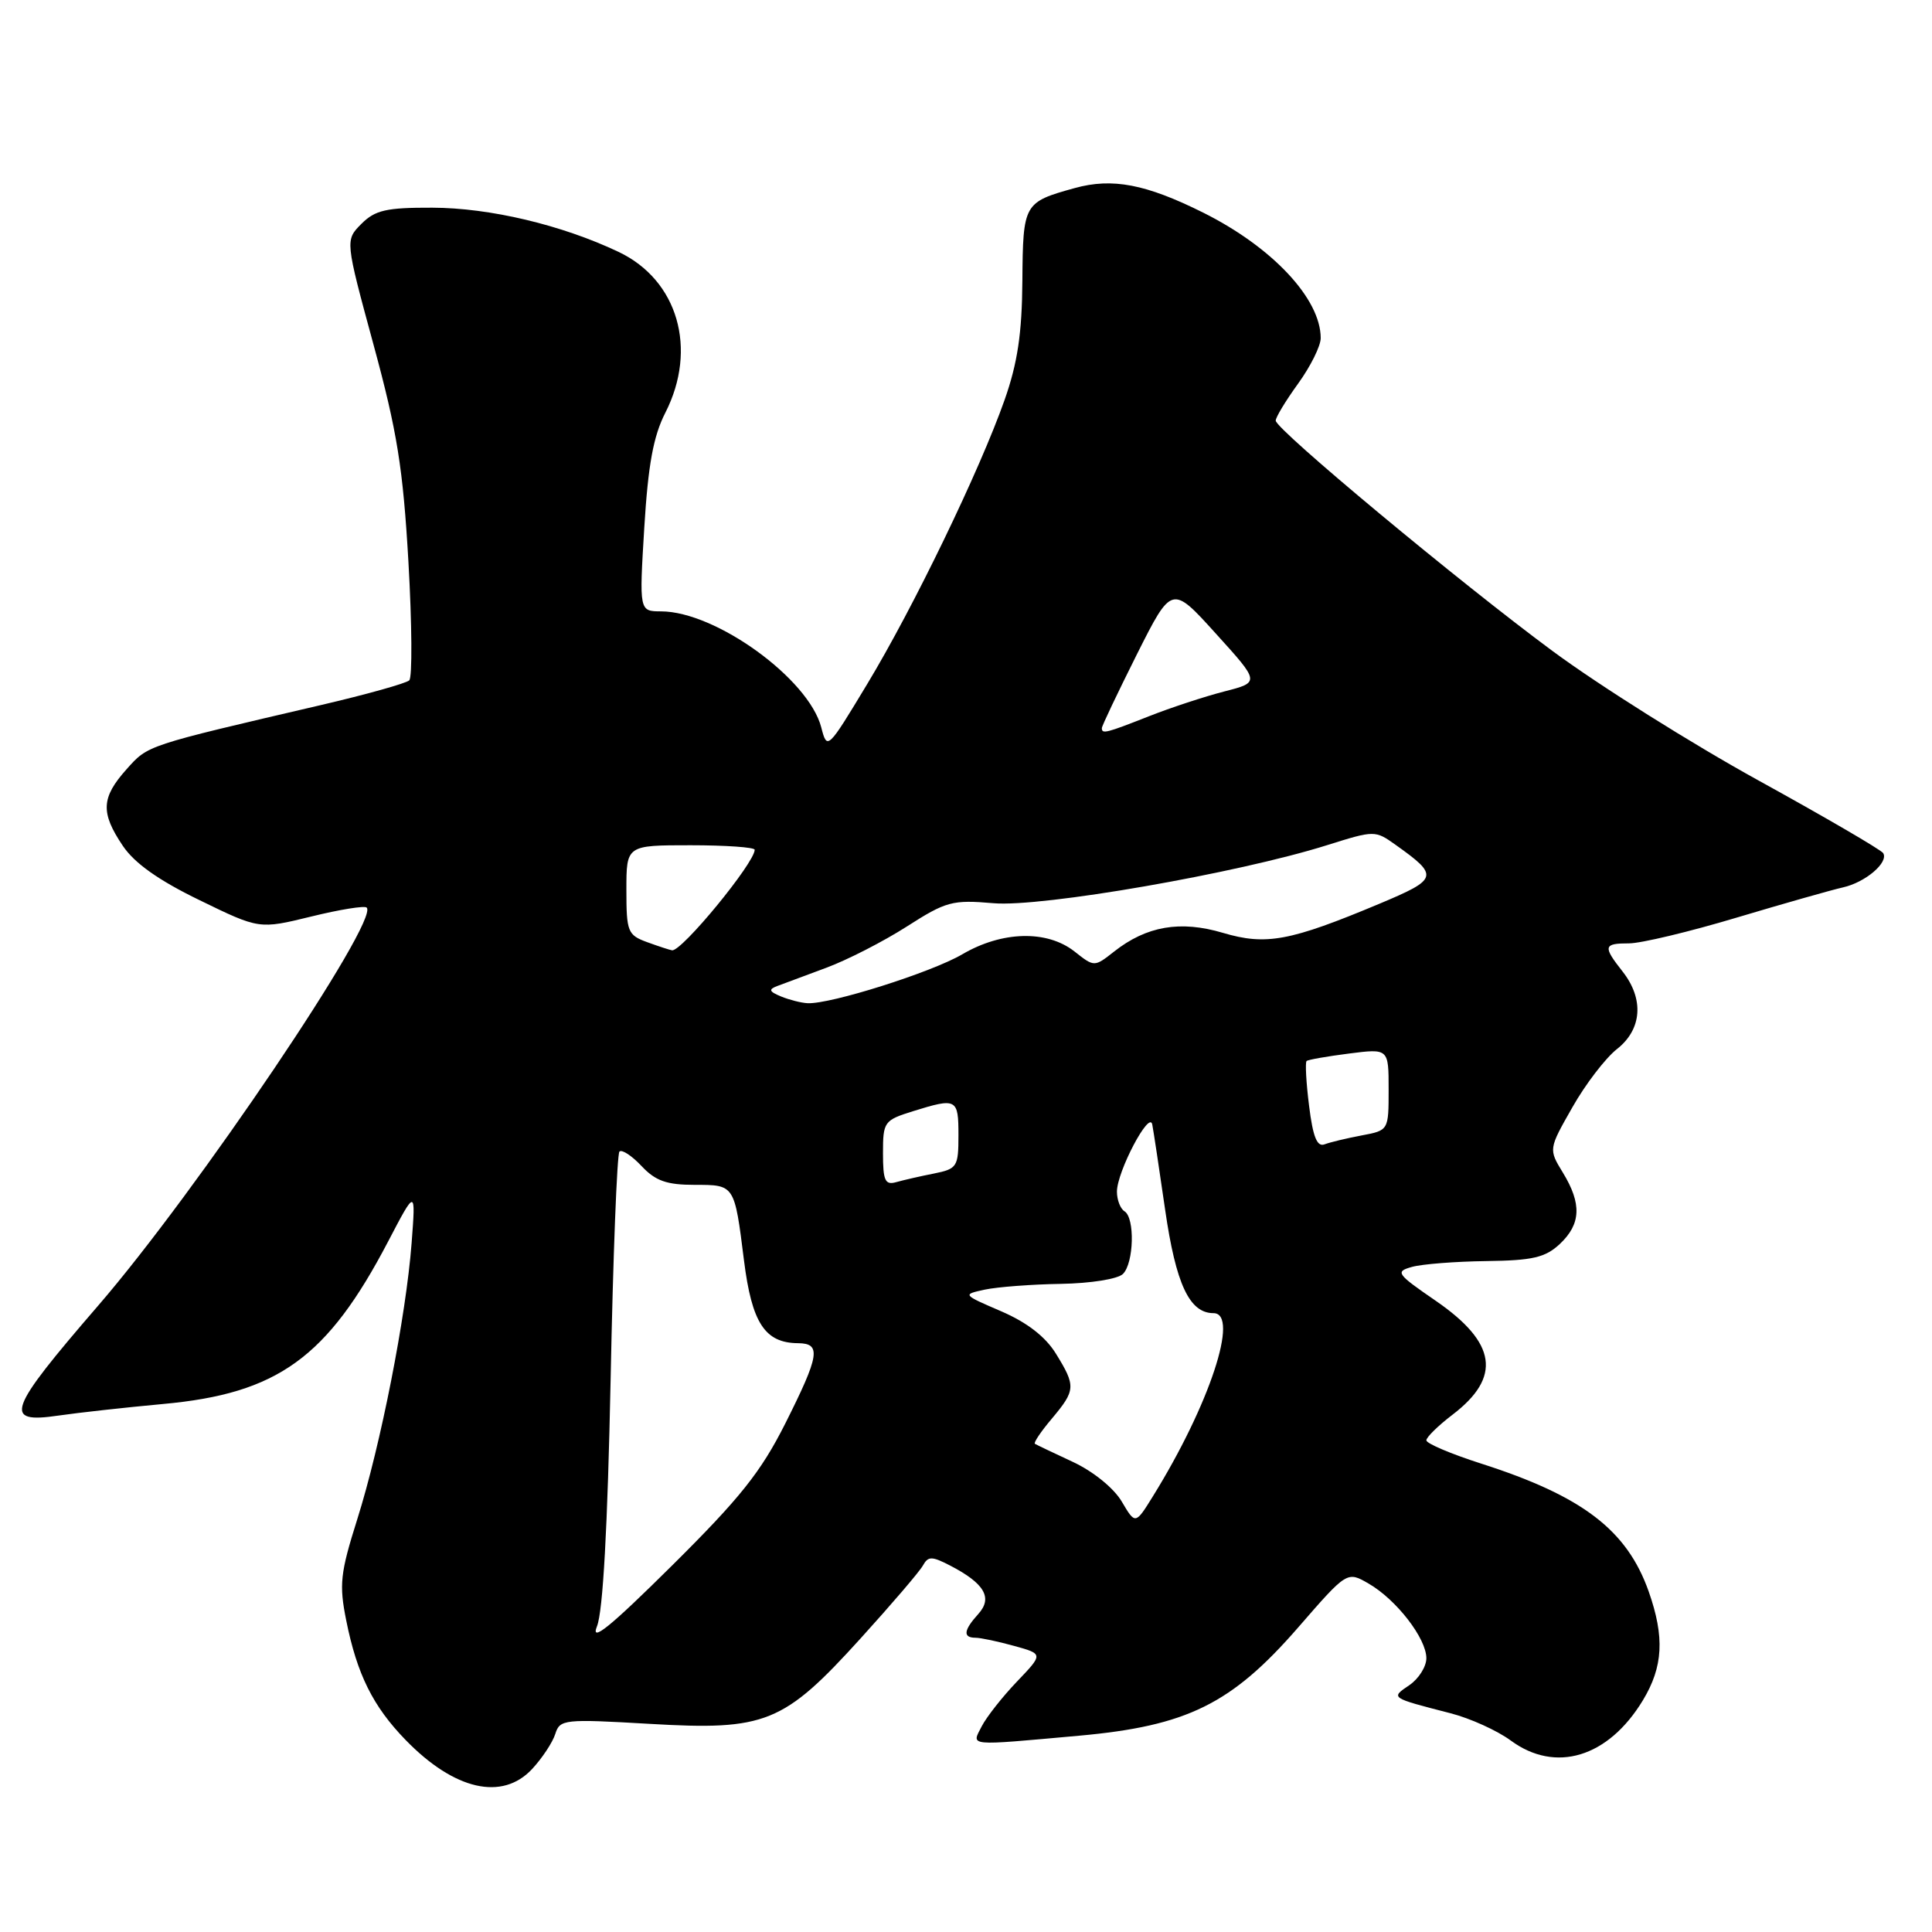 <?xml version="1.0" encoding="UTF-8" standalone="no"?>
<!DOCTYPE svg PUBLIC "-//W3C//DTD SVG 1.1//EN" "http://www.w3.org/Graphics/SVG/1.1/DTD/svg11.dtd" >
<svg xmlns="http://www.w3.org/2000/svg" xmlns:xlink="http://www.w3.org/1999/xlink" version="1.1" viewBox="0 0 256 256">
 <g >
 <path fill="currentColor"
d=" M 70.52 234.39 C 71.85 232.95 73.23 230.87 73.58 229.75 C 74.19 227.82 74.74 227.76 86.08 228.42 C 101.45 229.32 103.81 228.37 114.04 217.09 C 118.13 212.58 121.85 208.24 122.29 207.44 C 122.99 206.19 123.46 206.19 125.87 207.43 C 130.45 209.80 131.57 211.71 129.64 213.85 C 127.68 216.01 127.56 217.00 129.25 217.01 C 129.94 217.01 132.24 217.50 134.37 218.09 C 138.25 219.16 138.25 219.16 134.74 222.83 C 132.81 224.85 130.72 227.51 130.08 228.75 C 128.72 231.41 127.99 231.34 142.98 229.99 C 157.30 228.70 163.19 225.79 172.01 215.65 C 178.50 208.18 178.50 208.18 181.36 209.84 C 185.03 211.96 189.00 217.10 189.00 219.72 C 189.00 220.84 187.99 222.44 186.75 223.29 C 184.24 224.99 184.18 224.95 192.22 227.02 C 194.82 227.69 198.39 229.31 200.17 230.62 C 206.11 235.00 213.10 232.88 217.69 225.30 C 220.38 220.85 220.59 216.93 218.46 210.88 C 215.58 202.73 209.68 198.23 196.25 193.93 C 192.26 192.65 189.00 191.27 189.00 190.85 C 189.00 190.44 190.56 188.91 192.46 187.46 C 198.99 182.48 198.32 177.93 190.27 172.38 C 185.03 168.78 184.84 168.50 187.10 167.87 C 188.42 167.50 192.85 167.15 196.94 167.10 C 203.11 167.02 204.76 166.63 206.69 164.83 C 209.49 162.19 209.61 159.51 207.09 155.38 C 205.19 152.27 205.19 152.27 208.35 146.72 C 210.08 143.66 212.74 140.20 214.25 139.01 C 217.58 136.40 217.87 132.38 215.00 128.73 C 212.37 125.39 212.46 125.00 215.86 125.00 C 217.43 125.00 223.84 123.47 230.11 121.59 C 236.37 119.72 242.71 117.92 244.18 117.59 C 247.17 116.93 250.29 114.27 249.53 113.04 C 249.25 112.60 241.82 108.27 233.00 103.41 C 224.18 98.55 211.91 90.84 205.73 86.27 C 193.41 77.17 169.11 56.95 169.04 55.74 C 169.02 55.32 170.35 53.12 172.00 50.84 C 173.65 48.56 175.00 45.85 175.00 44.80 C 175.00 39.59 168.59 32.75 159.44 28.18 C 151.84 24.39 147.39 23.54 142.41 24.92 C 135.65 26.79 135.55 26.96 135.47 37.20 C 135.42 44.19 134.83 48.12 133.11 53.00 C 129.83 62.31 121.03 80.52 114.88 90.69 C 109.65 99.36 109.60 99.40 108.82 96.38 C 107.15 89.94 94.86 81.03 87.60 81.01 C 84.70 81.00 84.70 81.00 85.37 69.92 C 85.88 61.59 86.57 57.80 88.16 54.69 C 92.47 46.23 89.82 37.11 81.97 33.38 C 74.43 29.80 64.90 27.54 57.28 27.52 C 51.19 27.50 49.71 27.84 47.89 29.66 C 45.73 31.83 45.73 31.83 49.49 45.66 C 52.63 57.19 53.40 62.00 54.12 74.47 C 54.59 82.70 54.64 89.75 54.23 90.15 C 53.83 90.54 48.55 92.02 42.50 93.43 C 19.20 98.86 19.65 98.71 16.76 101.94 C 13.41 105.69 13.31 107.68 16.27 112.07 C 17.82 114.38 21.02 116.65 26.45 119.28 C 34.35 123.13 34.35 123.13 41.22 121.45 C 45.00 120.52 48.32 119.98 48.59 120.26 C 50.29 121.96 26.04 157.92 13.01 173.00 C 0.96 186.95 0.34 188.66 7.75 187.57 C 10.36 187.19 16.58 186.50 21.57 186.04 C 36.80 184.66 43.37 179.91 51.43 164.50 C 55.09 157.50 55.09 157.50 54.54 164.72 C 53.80 174.41 50.44 191.50 47.33 201.34 C 45.08 208.47 44.92 209.96 45.88 214.73 C 47.31 221.85 49.41 226.09 53.74 230.55 C 60.21 237.21 66.56 238.66 70.52 234.39 Z  M 79.10 215.50 C 79.90 213.53 80.51 202.33 80.91 182.83 C 81.23 166.51 81.76 152.90 82.08 152.59 C 82.40 152.27 83.71 153.13 85.00 154.50 C 86.86 156.48 88.33 157.00 92.07 157.00 C 97.35 157.00 97.32 156.94 98.58 167.00 C 99.62 175.30 101.35 177.95 105.75 177.98 C 108.85 178.01 108.60 179.57 104.05 188.63 C 100.81 195.06 98.06 198.51 88.99 207.50 C 80.81 215.61 78.21 217.71 79.10 215.50 Z  M 148.63 198.95 C 147.58 197.18 144.86 194.97 142.16 193.71 C 139.60 192.52 137.33 191.44 137.13 191.31 C 136.92 191.19 137.93 189.68 139.38 187.97 C 142.54 184.20 142.57 183.67 139.91 179.36 C 138.53 177.12 136.09 175.23 132.66 173.75 C 127.51 171.53 127.51 171.53 130.50 170.88 C 132.15 170.53 136.67 170.18 140.55 170.12 C 144.54 170.05 148.12 169.48 148.80 168.80 C 150.25 167.35 150.40 161.36 149.00 160.50 C 148.45 160.16 148.00 158.99 148.00 157.90 C 148.00 155.26 152.31 147.07 152.68 149.00 C 152.84 149.82 153.61 154.92 154.39 160.32 C 155.81 170.15 157.61 174.00 160.79 174.00 C 164.29 174.00 160.25 186.20 152.77 198.26 C 150.44 202.02 150.44 202.02 148.63 198.95 Z  M 117.00 152.81 C 117.00 148.64 117.14 148.44 120.98 147.24 C 126.77 145.44 127.00 145.56 127.00 150.42 C 127.00 154.61 126.83 154.88 123.75 155.50 C 121.96 155.85 119.71 156.37 118.75 156.64 C 117.28 157.06 117.00 156.45 117.00 152.81 Z  M 173.46 146.53 C 173.07 143.44 172.93 140.77 173.13 140.59 C 173.33 140.41 175.86 139.97 178.75 139.60 C 184.00 138.93 184.00 138.93 184.00 144.35 C 184.00 149.78 184.00 149.78 180.43 150.45 C 178.46 150.82 176.25 151.35 175.51 151.63 C 174.52 152.01 173.97 150.65 173.46 146.53 Z  M 103.50 132.04 C 101.90 131.38 101.80 131.10 103.00 130.65 C 103.83 130.34 106.75 129.25 109.50 128.23 C 112.25 127.21 117.04 124.76 120.14 122.78 C 125.37 119.43 126.19 119.21 131.64 119.68 C 138.00 120.24 163.99 115.72 175.84 111.99 C 182.14 110.01 182.21 110.01 184.93 111.95 C 190.72 116.07 190.60 116.47 182.76 119.76 C 170.92 124.72 167.76 125.30 162.05 123.61 C 156.41 121.93 151.92 122.70 147.62 126.09 C 145.00 128.15 145.00 128.15 142.37 126.07 C 138.72 123.21 132.77 123.36 127.49 126.46 C 123.40 128.85 110.06 133.07 107.02 132.93 C 106.18 132.89 104.60 132.49 103.50 132.04 Z  M 85.75 124.84 C 83.17 123.90 83.00 123.46 83.00 117.92 C 83.00 112.00 83.00 112.00 91.50 112.00 C 96.17 112.00 100.00 112.27 100.00 112.60 C 100.00 114.33 90.33 126.10 89.05 125.92 C 88.75 125.88 87.26 125.39 85.75 124.84 Z  M 146.00 96.48 C 146.00 96.19 148.09 91.81 150.63 86.73 C 155.27 77.50 155.27 77.50 161.11 83.96 C 166.96 90.41 166.96 90.41 162.23 91.62 C 159.63 92.29 155.12 93.77 152.21 94.92 C 146.55 97.15 146.00 97.29 146.00 96.48 Z "/>
</g>
</svg>
